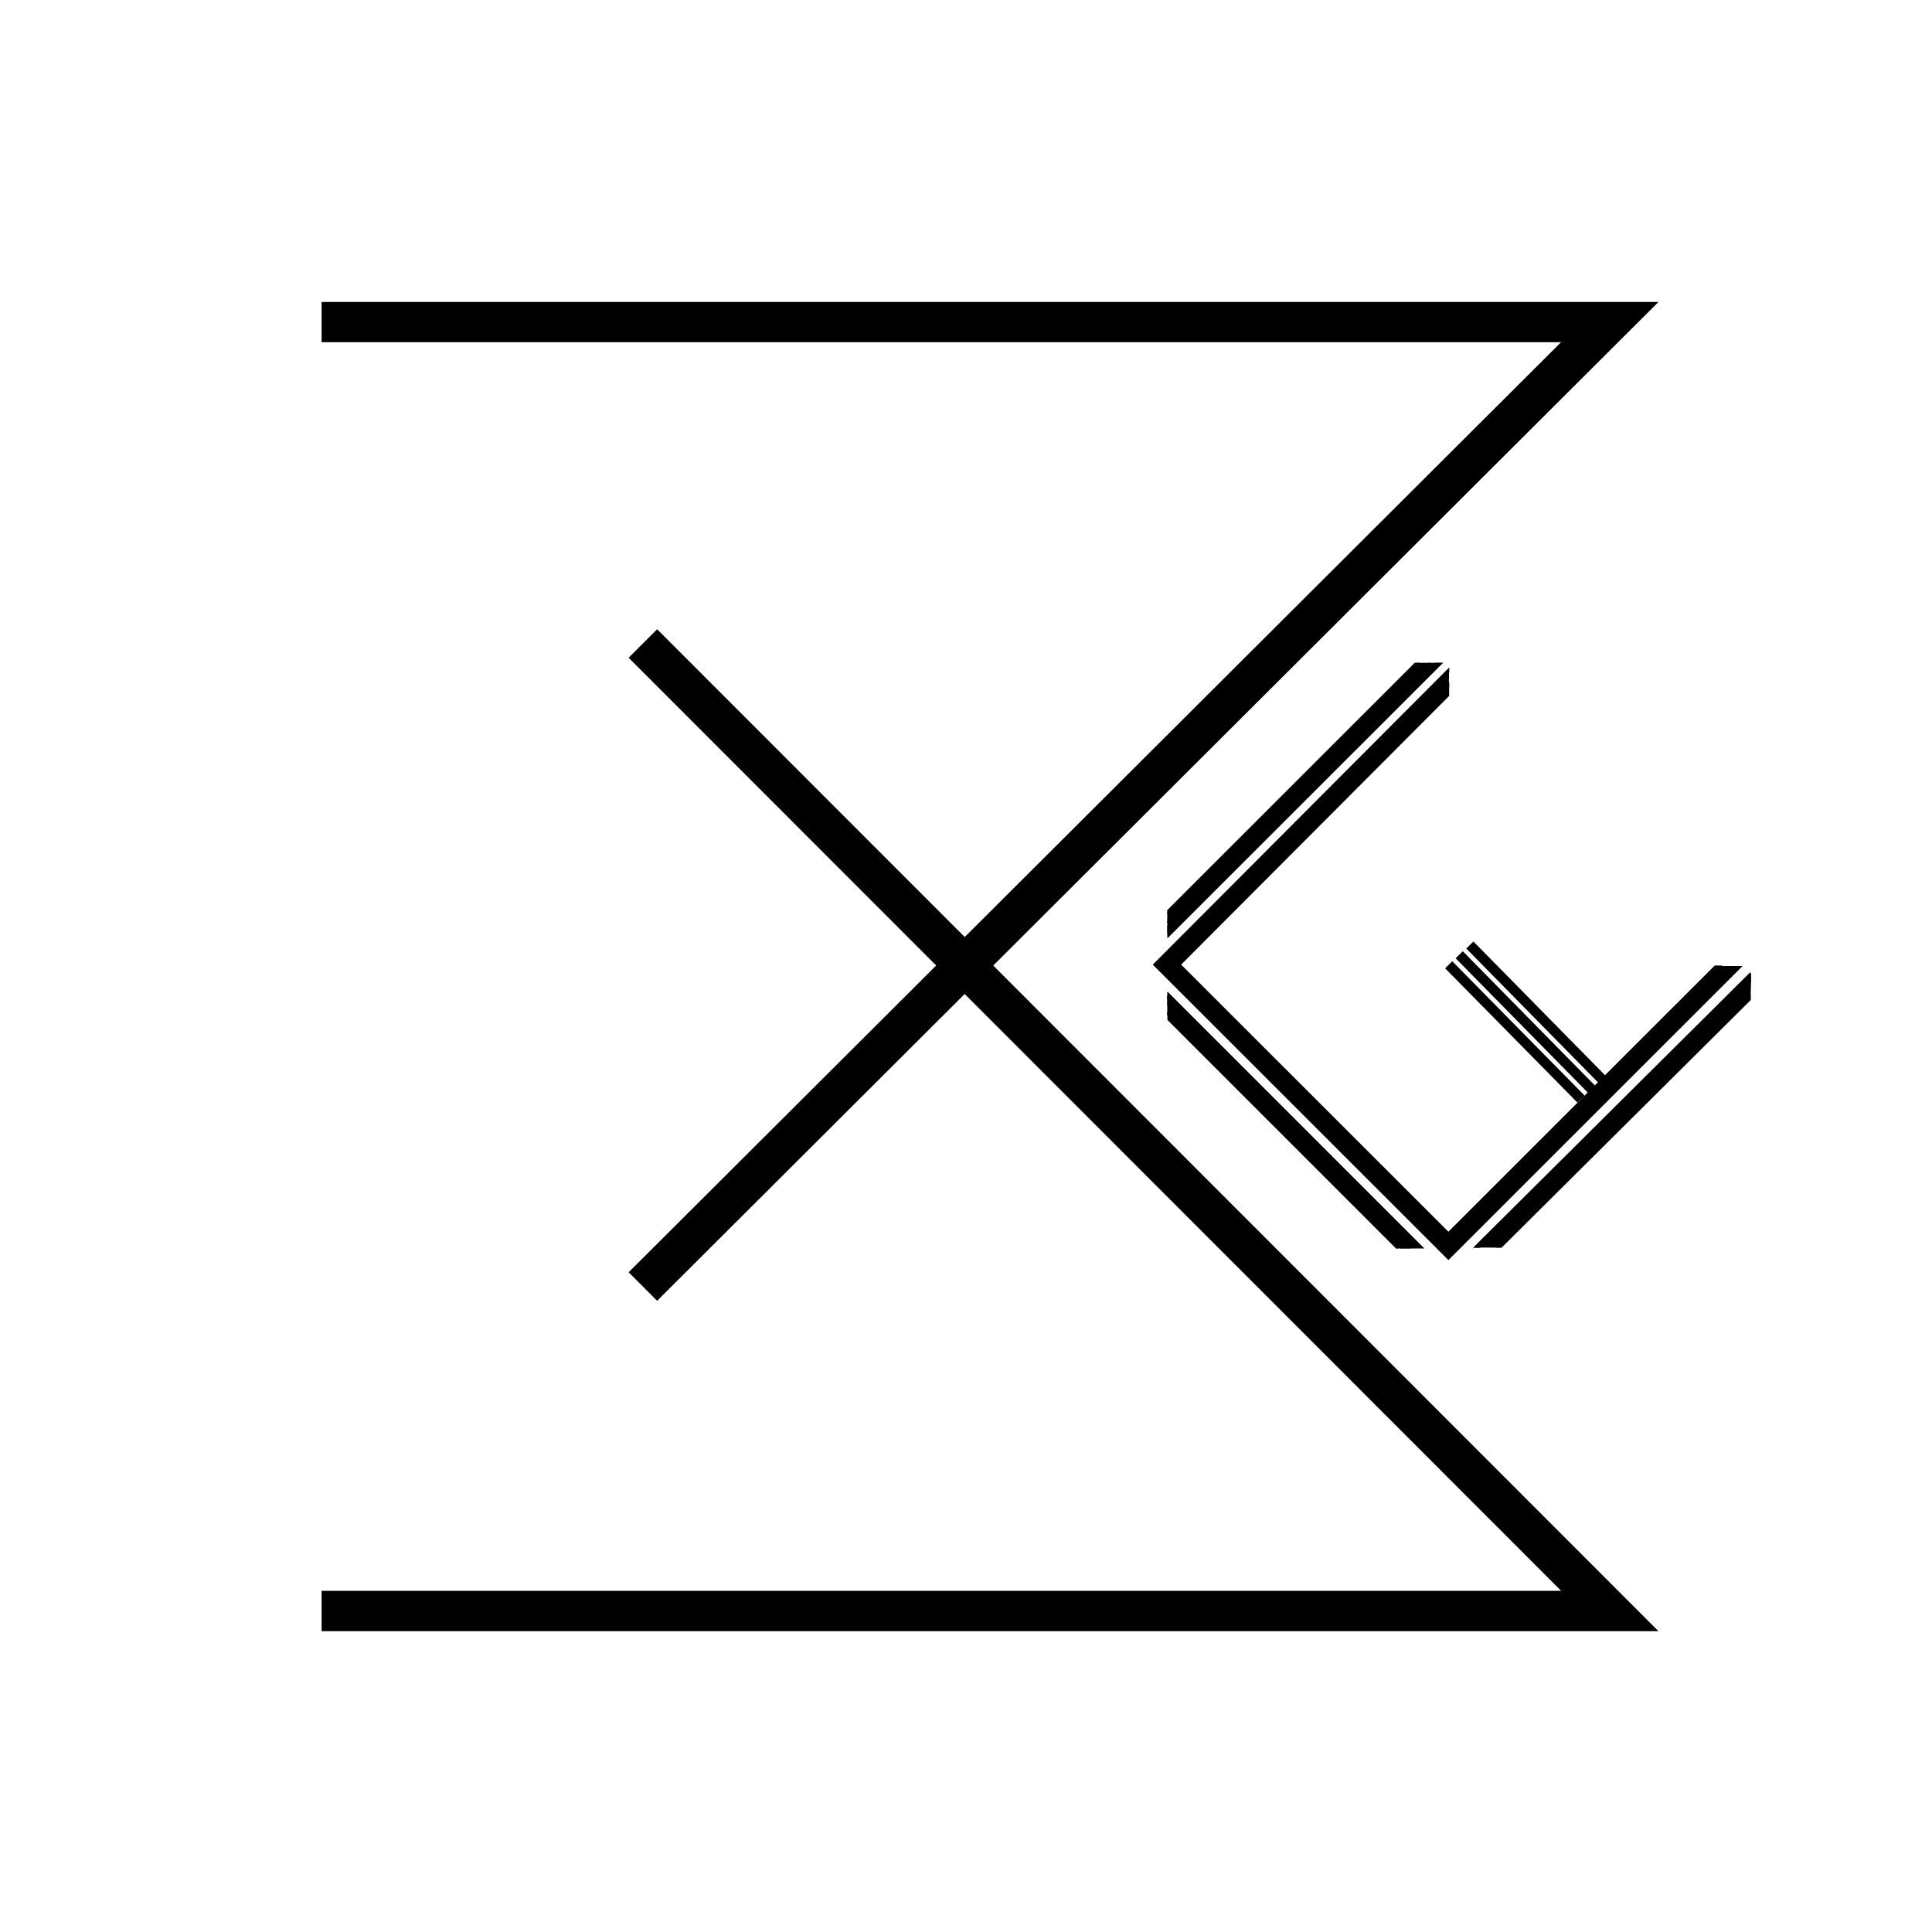 <svg xmlns="http://www.w3.org/2000/svg" viewBox="0 0 12.7 12.7" id="icon">
<defs><clipPath id="a" clipPathUnits="userSpaceOnUse"><path d="M2.114 1.985V8.55h8.788V1.985Zm7.307 2.223c.005.003.01.007.017.008h.004l.008.001.003.001h.055c.013 0 .025.003.038.002h.001c.01.013.006.013 0 .014-.006.003-.012.003-.018.003v.001h.021v.001c.004 0 .005.002.004.006l.002-.002.001-.009h.022a.036.036 0 0 1-.006.021v.006h.005v.002-.002.003h.005v.014H9.57c-.002.003-.002.006-.004.007a.218.218 0 0 1-.01.01c0 .001 0 0 0 0l-.002.002-.005.003H9.55c0 .002.002.001.002.003l-.002.004a.093.093 0 0 1-.02.019v.002c0 .003-.006.004-.009.006l-.004.002-.008.003-.001.003v.006l-.001.004v.002h-.002l-.002.001a.009.009 0 0 1-.005.001H9.451l-.006-.001h-.002c-.002.002-.002.001-.004.001h-.006v.001H9.397c-.002 0-.001 0-.001-.002h-.003v.002l-.001-.002h-.003v.002H9.327v-.002a10.754 10.754 0 0 0-.014.002H9.296h.001v-.011a.205.205 0 0 1-.004.007l-.001-.007c0-.004.003-.005.005-.006v-.004h.004v-.003c.002-.007.005-.006.007-.007l-.007-.016.005-.003c.005-.002.002 0 .006-.001l-.001-.002c.002-.005.003-.01.006-.014.001-.003.01-.002.011-.002h.013c-.002-.008-.005-.015-.004-.022 0-.003.005-.002.007-.003h.013l.01.001c-.001-.001-.003 0-.002-.005h.005l-.001-.002v-.013c0-.002.002-.002.003-.002v-.006c.001-.002.004-.002.007-.002h.002-.002c0 .003.002.004.003.006v-.008h.002l.002.002v-.002h.006v-.006h.032l-.012-.007zm-.123.148h.004V4.34zm.28-.092v.007-.007zm0 .007v.004-.004zm0-.006v-.001.001zm.029 0 .02.031c.002 0 .003-.002.004-.004V4.29h.003l.006.008v.001l.011.004c.006.005.012.01.017.017.016.02.021.035.033.06.008.024.01.026.015.048 0 .002.003.006 0 .007-.01.006-.022.008-.033.012v.016c-.002.007 0 .016-.007.02-.002.002-.006 0-.01.001 0 .005.003.013-.001.013-.008 0-.015-.004-.023-.007l-.001.006c.001.009-.005.01-.016.007l-.008.001v.015h-.001v.003c-.008.003-.016.002-.025.002l.001.004.002.011v.008a.034.034 0 0 1-.008.018v.004l-.013.013h-.002c-.006.003-.01.003-.015.003h.003l-.007.002h-.003l.007-.002c-.013 0-.011.003-.02-.002V4.58c-.003 0-.006.002-.008 0-.001 0-.001-.007-.001-.002a.018.018 0 0 1-.001-.006v-.004c0-.002-.002-.003-.001-.005h.001V4.517h.001v-.003l-.002-.003v-.017l.001-.003V4.49l-.001-.003V4.48c.003.002 0-.001-.002-.004V4.464h.004l.001-.001h-.004l.001-.002V4.423l.002-.004-.001-.005V4.392l-.001.002v-.015c0-.005 0-.006.002-.01.002-.003.003-.001.004-.003v-.002l-.001.002v-.012h.003c.001-.002.005-.004.011-.003h.001v-.003h.013l.001-.002h.001v-.001l.001.002c.002-.01.001-.02.007-.028.002-.002.006 0 .009.002 0-.003 0-.006.002-.008a.05.05 0 0 1 .013-.012l.005-.001a.032.032 0 0 1 0-.021c0-.004.002-.006.004-.009l.006-.004zm-.04.014c.001 0 0 0 0 0zm-.257.07v.002-.002zm-.003.004-.001.002.004-.001h-.003zm.226.007a.04.04 0 0 0-.001.004v.001l.005-.005zm.14.103v.001-.001zm-.097.09-.001.001h.002-.001zm.002.001c.002 0 0 .004 0 .005h.002v-.003l-.002-.002zm-.012.006-.002.004.002-.001V4.56zm-1.93 1.404c.004 0 .012.003.028.004v.013c.004 0 .006.001.006.004h.001v.001c.002.002.002.004.002.005v.005L7.67 6v.004l.002.002v.012c0-.002 0-.002 0 0v.032l-.001.003V6.067l.002.005v.005l-.002.002c.002-.004.002-.003.002-.001s0 .004-.002.006V6.13l.001.005c-.003.007 0 .002 0 0v.017-.002.002l.001.004V6.183a.01.01 0 0 1-.003.008V6.19v.006l-.004.005.002-.004h-.002l-.006.004-.002.002c0 .001-.003.004-.006.004h-.005l-.002-.001v.004l-.004.006v.002l-.001.001-.002.004c-.002.004-.004.009-.007.011-.004.003-.009.002-.013 0-.002 0-.001-.002-.002-.003a.205.205 0 0 1-.007.01l-.004.004c.002 0-.002.002-.003.003l-.004.004c-.002 0-.003.002-.004.003l-.005.011-.014.013c-.001.001-.003.002-.004.001-.005-.001-.01-.001-.015-.005-.002-.002 0-.006 0-.009 0-.003-.003-.006-.001-.008l.002-.002v-.009l.006-.005.005-.004.003-.009a.025.025 0 0 1-.007-.016V6.21a.072.072 0 0 1-.002-.023l.001-.014a.11.11 0 0 1 .007-.028l-.002-.01-.001-.024c0-.011 0-.022.003-.033v-.005l.004-.009c.002-.004.002-.01.003-.013l.001-.011.002-.01.002-.01.002-.007v-.017h.027l.001-.005h.007v-.006c.001-.003.004-.004.006-.006l.002-.003a.03.03 0 0 0 .005-.003c0-.005 0-.007.003-.007zm.034.021v.002-.002zm-.011-.017v.002l.003.001-.003-.003zm.01.072.003.003v-.001L7.67 6.04zm-.024.167-.002.003h.001l.001-.003zm-.032.027h-.001.002zm-.003 0-.004.004.004-.002v-.001zm-.028.027c0 .004.002.01-.005.014l.006-.005v-.006l-.001-.003zm-.013.142.03.007-.001.004v-.001.006a.01.01 0 0 1 .004.005h.001l.002.001c.002.002.001.005.002.007v.002l.004.008h.001l.003.002c.002 0 .004 0 .006.002.005.003.006.008.008.013l.001.005.02.003v.003l-.001.005s0-.001 0 0v.007c.01-.004.016-.007.018.002V6.506h.002v.003l.006-.001c-.002-.005 0 0 0 .005v.007l-.002.002V6.544c0 .002-.001.002-.002.003v.017l.001.001V6.606c.001.002.002.005.001.007v.034l-.002.003v.007c0 .003.002.005.001.007v.001l.001.005-.004.001v.002c.002 0 .004-.003.004-.001V6.712h-.01l-.003.001-.009.003-.009.002c-.002 0-.002-.004-.003-.006-.003.001-.003 0-.004-.002L7.63 6.71v-.001c-.01-.016.007.01-.01-.012l-.005-.007-.002.001c-.005-.002-.011-.003-.016-.006l-.003-.006-.001-.004-.002-.008v-.008h.005l-.005-.001V6.648c-.002.002-.005.003-.007.001h-.007c-.004 0-.004.002-.009 0-.003 0-.002-.005-.002-.008l.001-.004-.002-.008-.002-.028.001-.01v-.067l.002-.013.003-.018.002-.005c-.013-.006-.012-.008-.014-.017v-.009c.001-.013 0 .003.001-.006v-.008l.001-.005.004-.013V6.43l.002-.005.002-.005c0-.003 0-.006.002-.01zm.028.017c0-.001.002 0-.001-.002-.005 0-.019 0-.015.002.004.003.01.003.015.003l.001-.003zm-.001.003-.001.003.006-.002h-.005zm-.004.217-.004.001h.004zm0 .001zm-.004 0-.006.001.002.001.004-.002z" style="fill:red;fill-opacity:1;fill-rule:nonzero;stroke:none;stroke-width:.265"/></clipPath><clipPath id="d" clipPathUnits="userSpaceOnUse"><path d="M2.114 4.137v6.586h8.788V4.137Zm7.307.071c.005.003.01.007.017.008h.004l.008.001.003.001h.055c.013 0 .025.003.038.002h.001c.01.013.006.013 0 .014-.006.003-.012.003-.018.003v.001h.021v.001c.004 0 .005.002.004.006l.002-.002.001-.009h.022a.036.036 0 0 1-.006.021v.006h.005v.002-.002.003h.005v.014H9.57c-.002.003-.002.006-.004.007a.218.218 0 0 1-.01.01c0 .001 0 0 0 0l-.002.002-.005.003H9.55c0 .002.002.001.002.003l-.002.004a.093.093 0 0 1-.02.019v.002c0 .003-.006.004-.009.006l-.004.002-.008.003-.001.003v.006l-.001.004v.002h-.002l-.002.001a.009.009 0 0 1-.005.001H9.451l-.006-.001h-.002c-.002.002-.002.001-.004.001h-.006v.001H9.397c-.002 0-.001 0-.001-.002h-.003v.002l-.001-.002h-.003v.002H9.327v-.002a10.754 10.754 0 0 0-.014.002H9.296h.001v-.011a.205.205 0 0 1-.004.007l-.001-.007c0-.004.003-.005.005-.006v-.004h.004v-.003c.002-.007.005-.006.007-.007l-.007-.016.005-.003c.005-.002.002 0 .006-.001l-.001-.002c.002-.005.003-.01.006-.014.001-.003.01-.002.011-.002h.013c-.002-.008-.005-.015-.004-.022 0-.003.005-.002.007-.003h.013l.01.001c-.001-.001-.003 0-.002-.005h.005l-.001-.002v-.013c0-.002.002-.002.003-.002v-.006c.001-.002.004-.002.007-.002h.002-.002c0 .003.002.004.003.006v-.008h.002l.002.002v-.002h.006v-.006h.032l-.012-.007zm-.123.148h.004V4.34zm.28-.092v.007-.007zm0 .007v.004-.004zm0-.006v-.001.001zm.029 0 .02.031c.002 0 .003-.002.004-.004V4.29h.003l.006.008v.001l.011.004c.006.005.012.01.017.017.016.02.021.035.033.06.008.024.01.026.015.048 0 .002.003.006 0 .007-.01.006-.022.008-.033.012v.016c-.002.007 0 .016-.007.02-.002.002-.006 0-.01.001 0 .005.003.013-.001.013-.008 0-.015-.004-.023-.007l-.001.006c.001.009-.005.01-.016.007l-.008.001v.015h-.001v.003c-.008.003-.016.002-.025.002l.001.004.002.011v.008a.034.034 0 0 1-.008.018v.004l-.013.013h-.002c-.006.003-.01.003-.015.003h.003l-.007.002h-.003l.007-.002c-.013 0-.011.003-.02-.002V4.58c-.003 0-.006.002-.008 0-.001 0-.001-.007-.001-.002a.018.018 0 0 1-.001-.006v-.004c0-.002-.002-.003-.001-.005h.001V4.517h.001v-.003l-.002-.003v-.017l.001-.003V4.49l-.001-.003V4.48c.003.002 0-.001-.002-.004V4.464h.004l.001-.001h-.004l.001-.002V4.423l.002-.004-.001-.005V4.392l-.001.002v-.015c0-.005 0-.006.002-.01.002-.003.003-.001.004-.003v-.002l-.001.002v-.012h.003c.001-.002.005-.004.011-.003h.001v-.003h.013l.001-.002h.001v-.001l.001.002c.002-.01.001-.02.007-.028.002-.002.006 0 .009.002 0-.003 0-.006.002-.008a.05.05 0 0 1 .013-.012l.005-.001a.032.032 0 0 1 0-.021c0-.004.002-.006.004-.009l.006-.004zm-.04.014c.001 0 0 0 0 0zm-.257.07v.002-.002zm-.003.004-.001.002.004-.001h-.003zm.226.007a.04.04 0 0 0-.001.004v.001l.005-.005zm.14.103v.001-.001zm-.097.09-.001.001h.002-.001zm.002.001c.002 0 0 .004 0 .005h.002v-.003l-.002-.002zm-.012.006-.002.004.002-.001V4.56zm-1.93 1.404c.004 0 .012.003.028.004v.013c.004 0 .006.001.006.004h.001v.001c.002.002.002.004.002.005v.005L7.67 6v.004l.002.002v.012c0-.002 0-.002 0 0v.032l-.001.003V6.067l.002.005v.005l-.002.002c.002-.004.002-.003.002-.001s0 .004-.002.006V6.13l.001.005c-.003.007 0 .002 0 0v.017-.002.002l.001.004V6.183a.01.01 0 0 1-.003.008V6.19v.006l-.004.005.002-.004h-.002l-.006.004-.002.002c0 .001-.003.004-.006.004h-.005l-.002-.001v.004l-.004.006v.002l-.001.001-.002.004c-.002.004-.004.009-.007.011-.004.003-.009.002-.013 0-.002 0-.001-.002-.002-.003a.205.205 0 0 1-.007.01l-.004.004c.002 0-.002.002-.003.003l-.004.004c-.002 0-.003.002-.004.003l-.005.011-.014.013c-.001.001-.003.002-.004.001-.005-.001-.01-.001-.015-.005-.002-.002 0-.006 0-.009 0-.003-.003-.006-.001-.008l.002-.002v-.009l.006-.005.005-.004.003-.009a.025.025 0 0 1-.007-.016V6.21a.072.072 0 0 1-.002-.023l.001-.014a.11.11 0 0 1 .007-.028l-.002-.01-.001-.024c0-.011 0-.022.003-.033v-.005l.004-.009c.002-.004.002-.01.003-.013l.001-.011.002-.01.002-.01.002-.007v-.017h.027l.001-.005h.007v-.006c.001-.003.004-.004.006-.006l.002-.003a.03.03 0 0 0 .005-.003c0-.005 0-.007.003-.007zm.034.021v.002-.002zm-.011-.017v.002l.003.001-.003-.003zm.01.072.003.003v-.001L7.67 6.04zm-.024.167-.002.003h.001l.001-.003zm-.032.027h-.001.002zm-.003 0-.004.004.004-.002v-.001zm-.028.027c0 .004.002.01-.005.014l.006-.005v-.006l-.001-.003zm-.013.142.03.007-.001.004v-.001.006a.01.01 0 0 1 .004.005h.001l.002.001c.002.002.001.005.002.007v.002l.004.008h.001l.003.002c.002 0 .004 0 .006.002.005.003.006.008.008.013l.001.005.02.003v.003l-.001.005s0-.001 0 0v.007c.01-.004.016-.007.018.002V6.506h.002v.003l.006-.001c-.002-.005 0 0 0 .005v.007l-.002.002V6.544c0 .002-.001.002-.002.003v.017l.001.001V6.606c.001.002.002.005.001.007v.034l-.002.003v.007c0 .003.002.005.001.007v.001l.001.005-.004.001v.002c.002 0 .004-.003.004-.001V6.712h-.01l-.003.001-.009.003-.009.002c-.002 0-.002-.004-.003-.006-.003.001-.003 0-.004-.002L7.63 6.71v-.001c-.01-.016.007.01-.01-.012l-.005-.007-.002.001c-.005-.002-.011-.003-.016-.006l-.003-.006-.001-.004-.002-.008v-.008h.005l-.005-.001V6.648c-.002.002-.005.003-.007.001h-.007c-.004 0-.004.002-.009 0-.003 0-.002-.005-.002-.008l.001-.004-.002-.008-.002-.028.001-.01v-.067l.002-.013.003-.018.002-.005c-.013-.006-.012-.008-.014-.017v-.009c.001-.013 0 .003.001-.006v-.008l.001-.005.004-.013V6.43l.002-.005.002-.005c0-.003 0-.006.002-.01zm.028.017c0-.001.002 0-.001-.002-.005 0-.019 0-.015.002.004.003.01.003.015.003l.001-.003zm-.001.003-.001.003.006-.002h-.005zm-.004.217-.004.001h.004zm0 .001zm-.004 0-.006.001.002.001.004-.002z" style="fill:red;fill-opacity:1;fill-rule:nonzero;stroke:none;stroke-width:.265"/></clipPath><clipPath id="b" clipPathUnits="userSpaceOnUse"><path d="M7.405 4.23v1.998h.011a.12.12 0 0 1 .003-.013l.002-.01.005-.016.009-.02c.002-.004.006-.007.009-.01.008-.009.018-.013.028-.018-.004-.01-.009-.014-.016-.023l.04-.035v-.006c.007-.02.008-.028.015-.028.006 0 .02.005.051.012.002 0 .002.003.002.005l.004.009h.003v-.004l.004-.01c.002-.003.002-.009.003-.012l.001-.012.002-.009.003-.01.001-.008v-.017h.027l.002-.004v.001h.006v-.007l.006-.006.002-.003.005-.002c0-.006 0-.008.003-.008.004 0 .012.003.028.004v.013c.004 0 .006.001.006.004h.001v.001c.002.002.002.004.002.005v.005L7.671 6v.004l.002.002v.012c0-.002 0-.002 0 0v.032l-.001.003V6.067l.002.005v.005l-.002.002c.002-.004.002-.003.002-.001s0 .004-.002.006V6.132l.001.004c-.003.007 0 .002 0 0v.017-.002.002l.001.004V6.184c0 .002 0 .005-.003.007v-.001.006l-.004.005c-.002.001.003-.005.002-.004l-.002.001c-.005.003-.005.002-.006.004l-.002.002s-.003.004-.006.004H7.65c-.002 0-.007 0-.002-.001h-.003v.004l-.003.006v.002l-.001.001-.002.004c-.002.004-.004.009-.007.011-.004.003-.009.002-.013 0-.002 0-.001-.002-.002-.003a.205.205 0 0 1-.007.01l-.004.004c.002 0-.002.002-.003.003l-.004.003-.004.003-.005.011-.014.013c-.001.001-.003.002-.004.001l-.002.003v.002l.002.008c-.001.005 0 .011-.002.016a.065.065 0 0 1-.014.021v.034c.002.006.002.011.002.016l.009.008c.007.02-.002-.006-.008.006v.001l-.001.005h.013v.005l.027.007v.003-.001.007a.01.01 0 0 1 .003.005h.001c0-.001 0 0 0 0h.003c.002.002.001.005.002.007v.002l.004.008h.001l.002.002c.002 0 .005 0 .007.002.005.003.006.008.008.013v.005l.02.004v.007s0-.001 0 0v.008c.01-.005.015-.008.018.002v.021h.002v.003l.006-.001c-.002-.005 0 0 0 .005v.007l-.002.002V6.547l-.002.002V6.567h.001V6.612c0 .002.002.005.001.006V6.654l-.002.004s.001 0 0 0v.005c0 .003.002.005.001.007v.001l.001.005H7.67v.002c.001 0 .004-.003.004-.001V6.716h-.011l-.003.002-.008.002c-.003.001-.006.004-.009.003-.002 0-.002-.003-.003-.005l-.004-.001c-.002-.002-.002 0-.005-.002v-.001c-.01-.016.007.01-.01-.012-.013-.018-.007-.01-.005-.008l-.002.002c-.006-.002-.011-.003-.016-.006-.002-.001-.003-.004-.003-.006l-.001-.005-.002-.007v-.009h.005l-.005-.001c0-.002.003 0 .004-.001h-.004v-.008c-.002.001-.005.002-.008.001h-.006c-.004 0-.004.002-.01 0-.002 0-.001-.005-.001-.008v-.004l-.001-.007c-.01.01-.026.012-.038.019-.014-.008-.017-.009-.019-.012l-.001-.001-.001-.001A.035.035 0 0 1 7.5 6.63L7.5 6.628a.105.105 0 0 0 .006.01c0-.004 0-.012-.004-.03-.004.006-.005.012-.003.017 0-.004-.002-.007-.003-.01v-.039a.09.09 0 0 0 0-.013c-.006.003-.012.007-.02.008-.014 0-.02-.015-.026-.024-.005-.013-.005-.012-.007-.022v-.007l-.006-.003-.001.001c-.008.003-.016-.005-.023-.01l-.008-.008v1.968H9.36v-.04H9.301l-.025-.003h-.038l-.003.001c-.016.002-.022.004-.04-.003-.007-.003-.013-.008-.02-.012l.087-.1-.003-.002h-.006l-.01-.001c-.008-.003-.014-.003-.02-.008l-.001-.002h-.007c-.007.002-.012.005-.028.008l.018-.01c.004 0 .007.002.01.001l.006-.001-.001-.001a.023.023 0 0 1-.011-.012l-.002.002v.001h-.003c-.01.007-.011.007-.02-.022h-.001v.006l-.002-.001v-.005h-.006c-.018-.003 0 0-.01-.003l-.01-.001-.007-.002a.037.037 0 0 1-.008-.008.011.011 0 0 1-.002-.004.037.037 0 0 1-.001-.016v-.001l.003-.003c.002-.005.005-.01.007-.01h.004v-.002h.002l.003-.002a.173.173 0 0 1 .007-.002H9.188s.001-.002.002-.001h.017l.005.002.004-.001H9.267l.012-.001H9.333c-.001 0-.004.002-.002.002l.002-.001v-.001h.002v-.001h.001l.002-.001.005.002H9.374h-.002c-.002 0-.004.003-.006.004l.004.001.005.002h.001v-.008h.001v.001-.001H9.39s.001 0 0 0c-.005.001 0 0-.007.003.008-.004.011-.004.019-.004v.018c.002 0 .004 0 .006.002l.002.003-.002.005c.004 0 .01 0 .01.005l-.002.004c.005.002.01.002.014.008l.001.001.006.011c.012 0 .011.001.01.03H9.5c-.002 0-.007.003-.005.003l.006-.003h.027l-.008.001-.008.002a.022.022 0 0 0-.007.004c-.004.003-.015.01-.011.009.012-.004.023-.01.035-.015l.003-.001h.002l.007-.001h-.005l.006-.003H9.598v-.002l.004-.004h.002v-.004l.001-.005.002-.011.001-.007a.063.063 0 0 1 .016-.022l.006-.005.007-.004c.008-.006.001-.002.007-.005l.012-.005c.003 0-.001 0 .007-.003l.012-.004h.006v-.005h.006l.001.003v-.003h.003l.004.001s-.002 0 0 0h.03s.002 0 0 0h.004l.002-.002h.042-.001H9.832l.006.002v-.001h.012v.001h.002a.014.014 0 0 1 .006-.001h.007l.008.001h.003c0 .005-.002.004-.002.005s.002 0 .002.005h-.002v.018l.002.007c-.002.01-.006.01-.012.013.001 0 .002 0 .003-.002l-.001.002c-.005.005-.006.005-.013.007l-.006.001h-.001l-.008.005.003.012c0 .002-.003.001-.005.002a.049.049 0 0 1-.018.005l-.022.001h-.004l.001.001c.001.001 0 .002-.001.003l.03.126-.025.003-.008.002H9.77a.106.106 0 0 1-.019.005c-.011.001-.017 0-.02-.001h-.002c-.004-.003-.006-.007-.008-.012l-.002.002v.007l.009.003H9.72l-.001.035h1.92v-1.97c-.003 0-.005 0-.009-.002l-.004-.005-.005.002c0 .008.001.016-.004.026-.003.006-.008.01-.012.016l-.01.008h-.001l-.001.003c-.003.006-.004.016-.01.02l-.01.005c-.001 0-.009.009-.003.002l-.009-.005h-.001l-.008.005h-.001l-.006.003c0 .005.001.004-.01.014 0-.002-.004 0-.005 0l-.002-.003-.003-.004h-.01v.008h-.006v-.002a.45.45 0 0 0 0-.008V6.535l-.001-.001V6.525h.001v-.031h.001v-.035h.001V6.4c-.003-.004-.007-.007-.006-.012 0-.003.004-.002.006-.004V6.37c0-.006.004-.009.009-.01 0-.003 0-.006.003-.008s.007-.002.01-.003c.002-.002-.003 0-.002 0l.006-.006.003-.004.001-.004v-.002l.006-.008v-.002a.593.593 0 0 1-.044.007h-.01v.02h-.168a.067.067 0 0 1-.01-.003H11.263v-.003c-.015-.005-.02-.037-.012-.056-.004-.005-.007-.011-.005-.019.01-.037.024-.04.046-.039-.003-.025-.002-.037.023-.04h.02l.027-.005v-.003s0-.001 0 0c0 0 0 .002.002.003h.001l.002-.033.013-.013.027-.013a.589.589 0 0 0 .061-.03l.038.063h-.001c.002.001.005.003.008.003l-.002-.001.01.001.02.004c.023.004.038.022.036.046a.048.048 0 0 1 .024.013c-.008-.01-.017-.014-.021-.01 0 .002.006.05-.004.067-.003.002-.005.002-.008.002v.001h-.004l-.015.001c.003.012.008.024.006.036h-.003l.005.003v-.003h.002l.004-.008c.004-.003.01-.003.014-.005v-.001l.004-.005h-.001a.02.02 0 0 1 .006-.01c-.004.005-.002.002-.003.007.004-.004.008-.01.013-.012.002-.001.007.004.008.006l.002.005a.045.045 0 0 1 .007-.004c.004-.002.006-.008.01-.01.004-.004.01-.007.016-.009V4.23H9.552c0 .002-.002.004-.005.004l-.018.003v.001H9.55c.004 0 .005.003.004.007l.002-.002.001-.009h.022a.036.036 0 0 1-.007.02h.002c0 .007-.002.004-.002.007h.006v.002-.002.003h.005v.014H9.57l-.004.007a.218.218 0 0 1-.01.01h-.001l-.001.002c-.002 0-.003.002-.005.003H9.55c0 .002.002.001.002.003l-.002.004a.093.093 0 0 1-.02.019v.002c0 .003-.006.004-.009.006l-.004.001-.008.004-.001.003v.006l-.001.004v.002h-.002l-.002.001a.009.009 0 0 1-.005.001H9.451l-.006-.001h-.002c-.002.002-.002.001-.004.001h-.006v.001H9.397c-.002 0-.001 0-.001-.002h-.003l-.001.002v-.002h-.003v.002h-.061v-.002h-.006a.028.028 0 0 1-.009.002h-.017.001v-.012a.205.205 0 0 1-.004.008l-.001-.008c0-.003.003-.004.005-.005v-.004H9.3v-.003c.002-.007.005-.007.008-.007L9.3 4.31l.005-.003c.006-.002.003 0 .007-.001l-.002-.002.006-.015c.001-.002.01-.001.012-.002h.012c-.001-.007-.005-.014-.004-.021 0-.003.005-.003.007-.003h.012l.01.001c0-.001-.003-.001-.001-.005h.004s-.002-.002 0-.002c0-.005-.002-.01 0-.013 0-.002.001-.002.003-.002v-.006c0-.002.004-.002.006-.002h.002-.002s.001 0 0 0l.003.006.001-.001v-.007h.002l.002.002-.001-.002h.007V4.23zm1.893.126h.004V4.34zm.28-.092v.007-.007zm0 .007v.004-.004zm0-.006v-.001.001zm1.786 1.922h-.002v.002c.001.001.002.005.003.003V6.19l-.001-.002zm.196.37h-.003s-.002 0-.003.002l.006-.001zM9.72 8.412h.001c.014-.014.018-.043.014-.069l-.01.007-.002.003v.005c-.002.002-.006.003-.009.004v.004h.005v.044l.002.002zm-.005-.046v.042zM7.597 6.42c0-.001.002 0-.001-.002-.005 0-.019 0-.015.002.004.003.01.003.015.003l.001-.003zm-.001.003-.001.003.006-.002h-.005zm.074-.438v.002-.002Zm1.937-1.72.02.031c.002 0 .003-.002.004-.004V4.29h.003l.006.008.011.005c.006.005.012.01.017.017.016.02.021.035.033.06.008.024.01.026.015.048 0 .002.003.006 0 .007-.01.006-.022.008-.033.012v.016c-.002.007 0 .016-.007.02-.003.002-.006 0-.01.001 0 .005.003.013-.001.013-.008 0-.015-.004-.023-.007l-.001.006c.001.009-.005.01-.016.007l-.008.001v.015h-.001v.003c-.008.003-.016.002-.025.002l.001.004.002.011v.008a.034.034 0 0 1-.008.018v.004l-.013.013h-.002c-.006.003-.01.003-.015.003h.003l-.007.002h-.003l.007-.002c-.013 0-.011.003-.02-.002V4.58c-.003 0-.006.002-.008 0-.001 0-.001-.007-.001-.002a.018.018 0 0 1-.001-.006v-.004c0-.002-.002-.003-.001-.005h.001V4.517h.001v-.003l-.002-.003V4.481c.003.002 0-.001-.002-.004V4.464h.004l.001-.001h-.004l.001-.002V4.423l.002-.004-.001-.005V4.392l-.001.002v-.015c0-.005 0-.006.002-.01.002-.003.003-.001.004-.003v-.002l-.001.002v-.012h.003c.001-.002.005-.004.011-.003h.001v-.003h.013l.001-.002h.001v-.001l.001.002c.002-.01.001-.02.007-.028.002-.002.006 0 .009.002 0-.003 0-.006.002-.008a.05.05 0 0 1 .013-.012l.005-.001a.032.032 0 0 1 0-.021c0-.004.002-.006.004-.009l.006-.004zm-.04.014c.001 0 0 0 0 0zm-.257.07v.002-.002zm-.003.004-.001.002.004-.001h-.003zm.226.007a.04.04 0 0 0-.001.004v.001l.005-.005zm.14.103v.001-.001zm-.097.09-.001.001h.002-.001zm.002.001c.002 0 0 .004 0 .005h.002v-.003l-.002-.002zm-.012.006-.002.004.002-.001V4.56zM7.66 5.968v.002l.003.001-.003-.003zm.01.072.003.003V6.04L7.67 6.04zm-.113.024.005.015v-.003h.002v-.001c-.002-.004-.008-.015-.007-.01zm.007.012-.001.002.001-.002zm-.083.053c0-.003-.004.004-.006.006v.005l.006-.011zm.165.078-.002.003h.001l.001-.003zm3.958.021.004.003c.005.005.002.014.004.022.007-.001.001-.014-.008-.025zm-.027 0-.001.001a.102.102 0 0 0-.002.018l.003.005c.007.004.002-.013 0-.023zm-3.963.006h-.001.002zm-.003 0-.004.004.004-.002v-.001zm-.028.027c0 .004.002.01-.005.014l.006-.005v-.006l-.001-.003zm-.017.037v.003-.003zm4.074.003-.004.002v.001a.034.034 0 0 1-.005.005l-.004.004-.004.001c0 .003-.002.005-.004.007h.002a.036.036 0 0 1 .019.024zm-4.1.026c.002.002.001.004.002.006h.001v.001c.002 0 .002.002.003.004l.003-.006c-.003-.002-.004-.004-.008-.005zm.01.005v.003l.001-.001.002-.004H7.55c.003 0 .001 0 .003-.003 0 .002-.002.002-.003.004l-.002.001zm0 .003-.004.003.002.003.004.009c.003-.008.002-.012-.002-.015zm-.004.003-.002.002.002-.002zm-.121.14-.007.001a.286.286 0 0 0 .02.008c-.006-.003-.008-.005-.013-.01zm4.186.006c-.003.002-.004.006-.003.004.002-.005.002-.003.003-.004zm-.008.003v.001h.001zm-.03.046-.004.003c-.003 0-.001.003 0 .006l.001-.001c.002-.002.003-.006.003-.008zm-.002.008-.001.001v.001-.002zm-3.978.1h-.004.004zm0 0zm-.004 0-.005.001v.001l.005-.002zm2.128 1.775v.003zm0 .007v.035h.002l-.002-.035z" style="fill:red;fill-opacity:1;fill-rule:nonzero;stroke:none;stroke-width:.265"/></clipPath><clipPath id="e" clipPathUnits="userSpaceOnUse"><path d="M9.587 4.304h-.034l-.001.003a.093.093 0 0 1-.02.018v.002c0 .004-.005.005-.008.007l-.004.001-.008.004-.001.003c0 .004 0 .009-.002.01v.002l-.002-.001-.002.002a.009.009 0 0 1-.005 0H9.486l-.002.001-.005-.001h-.031c0-.002.002-.001-.002 0h-.011v.002H9.399c-.002 0-.001-.001-.001-.002h-.003v.002l-.001-.002h-.002l-.001.002H9.33l-.001-.002h-.004a.028.028 0 0 1-.008.001H9.303h.001V4.34l-.004.014v-.009a.16.16 0 0 1-.004.008l-.002-.008c0-.003.003-.004.005-.005v-.004h.004v-.003c.002-.007.005-.006.007-.007l-.006-.016.004-.003c.005-.002.003 0 .007-.001l-.001-.001H7.578v1.744l.001-.012.002-.009.002-.01.002-.008v-.017h.027l.001-.004v.001h.007v-.007l.006-.006.002-.003.004-.002c.001-.006 0-.008.004-.008s.011.003.027.004v.013c.005 0 .007.001.007.004h.001v.001l.002.005v.004c0 .002 0 .003-.002.005v.004l.002.002v.012c0-.002 0-.002 0 0v.032l-.001.003V6.067l.002.005v.005l-.002.002c.002-.004.002-.003.002-.001s0 .004-.002.006V6.13l.001.005c-.003.007 0 .002 0 0v.017-.002.002l.001.004V6.184c0 .002 0 .005-.003.006v.006l-.004.005c-.002.001.003-.005.002-.004l-.002.001c-.005.003-.005.002-.006.004l-.002.002s-.003.004-.006.004H7.65c-.002 0-.007 0-.002-.001h-.003v.004l-.003.006v.002l-.001.001-.002.004c-.002.004-.004.009-.007.011-.004.003-.009.002-.013 0-.002 0-.001-.002-.002-.003a.205.205 0 0 1-.007.01l-.004.004c.002 0-.002.002-.003.003l-.004.003-.004.003-.005.011-.012.011v.13l.02.005v.003-.001.007a.01.01 0 0 1 .003.005h.002c0-.001 0 0 0 0h.002c.002.002.001.005.002.007v.003l.004.007h.001l.002.002.007.002c.005.003.006.008.008.013v.005l.02.003V6.476v-.001V6.484c.01-.005.015-.009.018.001v.021h.002v.003l.006-.001c-.002-.005 0 .001 0 .006v.007l-.002.002V6.547l-.002.002V6.568h.001V6.613c.001.002.002.004.001.006v.035l-.002.003v.007c0 .003.002.005.001.008l.001.005-.004.001v.002l.004-.001V6.717H7.66c-.002.002-.005.002-.008.003l-.009.003c-.002 0-.002-.004-.003-.006-.003 0-.003 0-.004-.002l-.005-.002c-.01-.016.007.01-.01-.012-.013-.018-.007-.011-.005-.008l-.002.002c-.006-.002-.011-.003-.016-.007-.002 0-.002-.004-.003-.005l-.001-.005-.002-.008v-.008h.005c-.002 0-.005 0-.005-.002h.004-.004V6.65c-.002.002-.005.003-.008.002a.01.01 0 0 1-.005 0v1.636h1.639c-.003-.002-.006-.004-.007-.008l-.002.002v.001h-.003c-.011.007-.011.007-.02-.022h-.002v.006-.001l-.002-.003v-.002h-.005c-.018-.003 0 0-.01-.003l-.01-.001-.007-.002a.037.037 0 0 1-.008-.008l-.002-.004a.037.037 0 0 1 0-.016v-.001l.003-.006v.003c.002-.005.005-.01.007-.01h.002l.002-.002h.001l.003-.002a.173.173 0 0 1 .007-.002H9.333l-.002.001h.002v-.002h.003l.002-.001.005.002H9.374h-.002c-.002 0-.004.002-.006.004h.004l.005.002h.001v-.007H9.39s.001 0 0 0c-.005 0 0 0-.007.003.008-.005.011-.005.019-.005v.018l.006.003.002.002-.002.005c.004.001.01 0 .01.005l-.002.004c.005.002.01.002.014.008l.001.002.006.01c.011 0 .011.004.01.027h.151v-.003l.004-.004h.002v-.004l.001-.005a.07.07 0 0 0 .002-.01l.001-.008a.061.061 0 0 1 .016-.021l.007-.005.006-.004c.008-.006.001-.002.007-.005l.012-.005c.003 0-.001 0 .007-.003.004-.001.008 0 .012-.002h.006v-.008l.003.001h.003l.001.002v-.003h.003l.004.001s-.002 0 0 0H9.724s.002 0 0 0h.004l.002-.002h.042-.001H9.832l.006.002v-.001h.012v.001h.002a.014.014 0 0 1 .006-.001h.007l.008.001h.002v.01h-.001v.018l.002.007c-.002.01-.006.01-.012.013.002 0 .002 0 .003-.002l-.001.002c-.005.005-.006.005-.013.007l-.006.001h-.001l-.008.005.003.012c0 .002-.003.001-.005.002-.005.002-.011.005-.017.005a1.2 1.2 0 0 0-.008 0h1.76V6.56l-.005-.002h-.003c-.002.002-.003.004-.006.005h-.001c-.002.002-.005.002-.007.003 0 .005.002.004-.009.014 0-.002-.005 0-.006 0l-.003-.003c0-.002-.002-.003-.003-.004h-.01v.008h-.006v-.002a.4.4 0 0 0 0-.008V6.535l-.001-.001V6.498l.001-.004h.001V6.397c-.002-.003-.004-.005-.003-.01 0-.003.005-.002.006-.004V6.37c0-.006.004-.009.01-.01 0-.003 0-.006.003-.008s.006-.002.01-.003c.001-.002-.004 0-.003 0l.006-.006.003-.004.001-.004v-.002l.006-.008.002-.003a.593.593 0 0 1-.05.008h-.011v.02h-.167c-.004 0-.007-.002-.01-.003H11.264v-.003c-.016-.005-.02-.037-.012-.056-.004-.005-.008-.011-.006-.019.01-.037.025-.04.047-.038-.004-.026-.002-.038.023-.041h.019c.009-.002.018-.004.028-.004l-.001-.004.002.004h.002l.002-.034c.004-.004.008-.009.013-.012.005-.004.023-.012.027-.014a.589.589 0 0 0 .06-.03l.038.063c.002.001.004.003.007.003l-.001-.001.01.001c.02.003-.008-.001.019.004.014.003.023.01.03.021V4.304H9.655l.015.015c.017.022.021.036.033.06.008.025.01.027.015.049 0 .002.003.005.001.007-.01.006-.022.008-.034.012v.016c-.001.006 0 .016-.006.02-.003.002-.007 0-.01.001 0 .005.003.013-.002.013-.008 0-.015-.004-.022-.008l-.002.007c.002.008-.005.01-.015.006l-.009.002c.001.004.002.006 0 .012v.006c-.008.003-.017.002-.025.002v.004l.003.011-.001.007a.034.034 0 0 1-.007.018v.002l-.001.003-.013.012h-.001c-.006.004-.01.004-.015.004h.002l-.007.002h-.002l.007-.002c-.014-.001-.012.003-.02-.003-.002-.004-.001-.003 0-.004h-.001l-.002.002h-.008v-.002a.018.018 0 0 1-.002-.006V4.57a.06.06 0 0 1 0-.004V4.516h.001V4.49l-.002-.003v-.008c.004.003 0 0-.001-.004v-.012h.004V4.46h-.001v.001h-.003l.001-.002V4.422l.002-.005V4.389l-.001.002v-.015c0-.005 0-.006.002-.01s.003-.002.004-.003c0-.002.004-.005.005-.005h-.003a.04.04 0 0 0-.002.003v.001l-.002.001c0 .008.001 0 .001-.005v-.007h.003c.001-.002.005-.004.01-.003h.002v-.003h.013v-.002h.002v-.002l.001.003c.002-.01.001-.02.007-.028.002-.002.005 0 .008.002.001-.003.001-.006.003-.008a.03.03 0 0 1 .006-.007zm1.777 1.883h-.002v.002c.001.001.002.005.003.003V6.19l-.001-.002zm-3.767.233c0-.001.002 0-.001-.002-.005 0-.019 0-.015.002.004.003.01.003.015.003l.001-.003zm-.001.003-.001.003.006-.002h-.005zm.074-.438v.002-.002ZM9.31 4.35v.002-.002zm-.003.004-.001.002.004-.001h-.003zm-.009.003H9.3v.001h-.002zm.23.064v.001-.001zm.144.043v.001-.001zm-.096.09-.001.001h.002-.001zm.002.001c.002 0 0 .004 0 .005h.002v-.003l-.002-.002zm-.012.006-.002.004.002-.001V4.56zM7.66 5.968v.002l.003.001-.003-.003zm.01.072.003.003V6.04L7.67 6.04zm-.024.167-.002.003h.001l.001-.003zm-.032.027h-.001.002zm-.003 0-.004.004.004-.002v-.001zm-.028.027c0 .003 0 .008-.004.013l.005-.004v-.006l-.001-.003zm3.988.024h-.002v.001c0 .002-.003 0-.004 0l-.015.001c.003.012.008.024.006.036v.001l.007.002v-.003h.002c0-.002.001-.006.004-.008h.002zm-.013.271-.003.003.006-.001zm-3.965.084-.004.001h.004zm0 0v.001zm-.004.001-.005.001v.001l.005-.002z" style="fill:red;fill-opacity:1;fill-rule:nonzero;stroke:none;stroke-width:.265"/></clipPath><filter id="c" width="1" height="1" x="0" y="0" style="color-interpolation-filters:sRGB"><feGaussianBlur/></filter></defs><path d="M2.114 2.117h8.468l-6.356 6.34" clip-path="url(#a)" style="fill:none;stroke:currentColor;stroke-width:.265px;stroke-linecap:butt;stroke-linejoin:miter;stroke-opacity:1"/><path d="M9.52 4.23 7.406 6.343 9.52 8.457l2.115-2.102" clip-path="url(#b)" style="fill:none;stroke:currentColor;stroke-width:.132;stroke-linecap:butt;stroke-linejoin:miter;stroke-opacity:1;filter:url(#c);stroke-miterlimit:4;stroke-dasharray:none"/><path d="M2.114 10.59h8.468L4.226 4.23" clip-path="url(#d)" style="fill:none;stroke:currentColor;stroke-width:.265px;stroke-linecap:butt;stroke-linejoin:miter;stroke-opacity:1"/><path d="m9.656 4.351-1.985 1.99 1.85 1.849 1.988-1.987" clip-path="url(#e)" style="fill:none;stroke:currentColor;stroke-width:.132;stroke-linecap:butt;stroke-linejoin:miter;stroke-miterlimit:4;stroke-dasharray:none;stroke-opacity:1"/><path d="m10.393 7.225-.87-.883M10.462 7.16l-.87-.884M10.532 7.096l-.87-.884" style="fill:currentColor;stroke:currentColor;stroke-width:.066;stroke-linecap:butt;stroke-linejoin:miter;stroke-miterlimit:4;stroke-dasharray:none;stroke-opacity:1"/>
</svg>